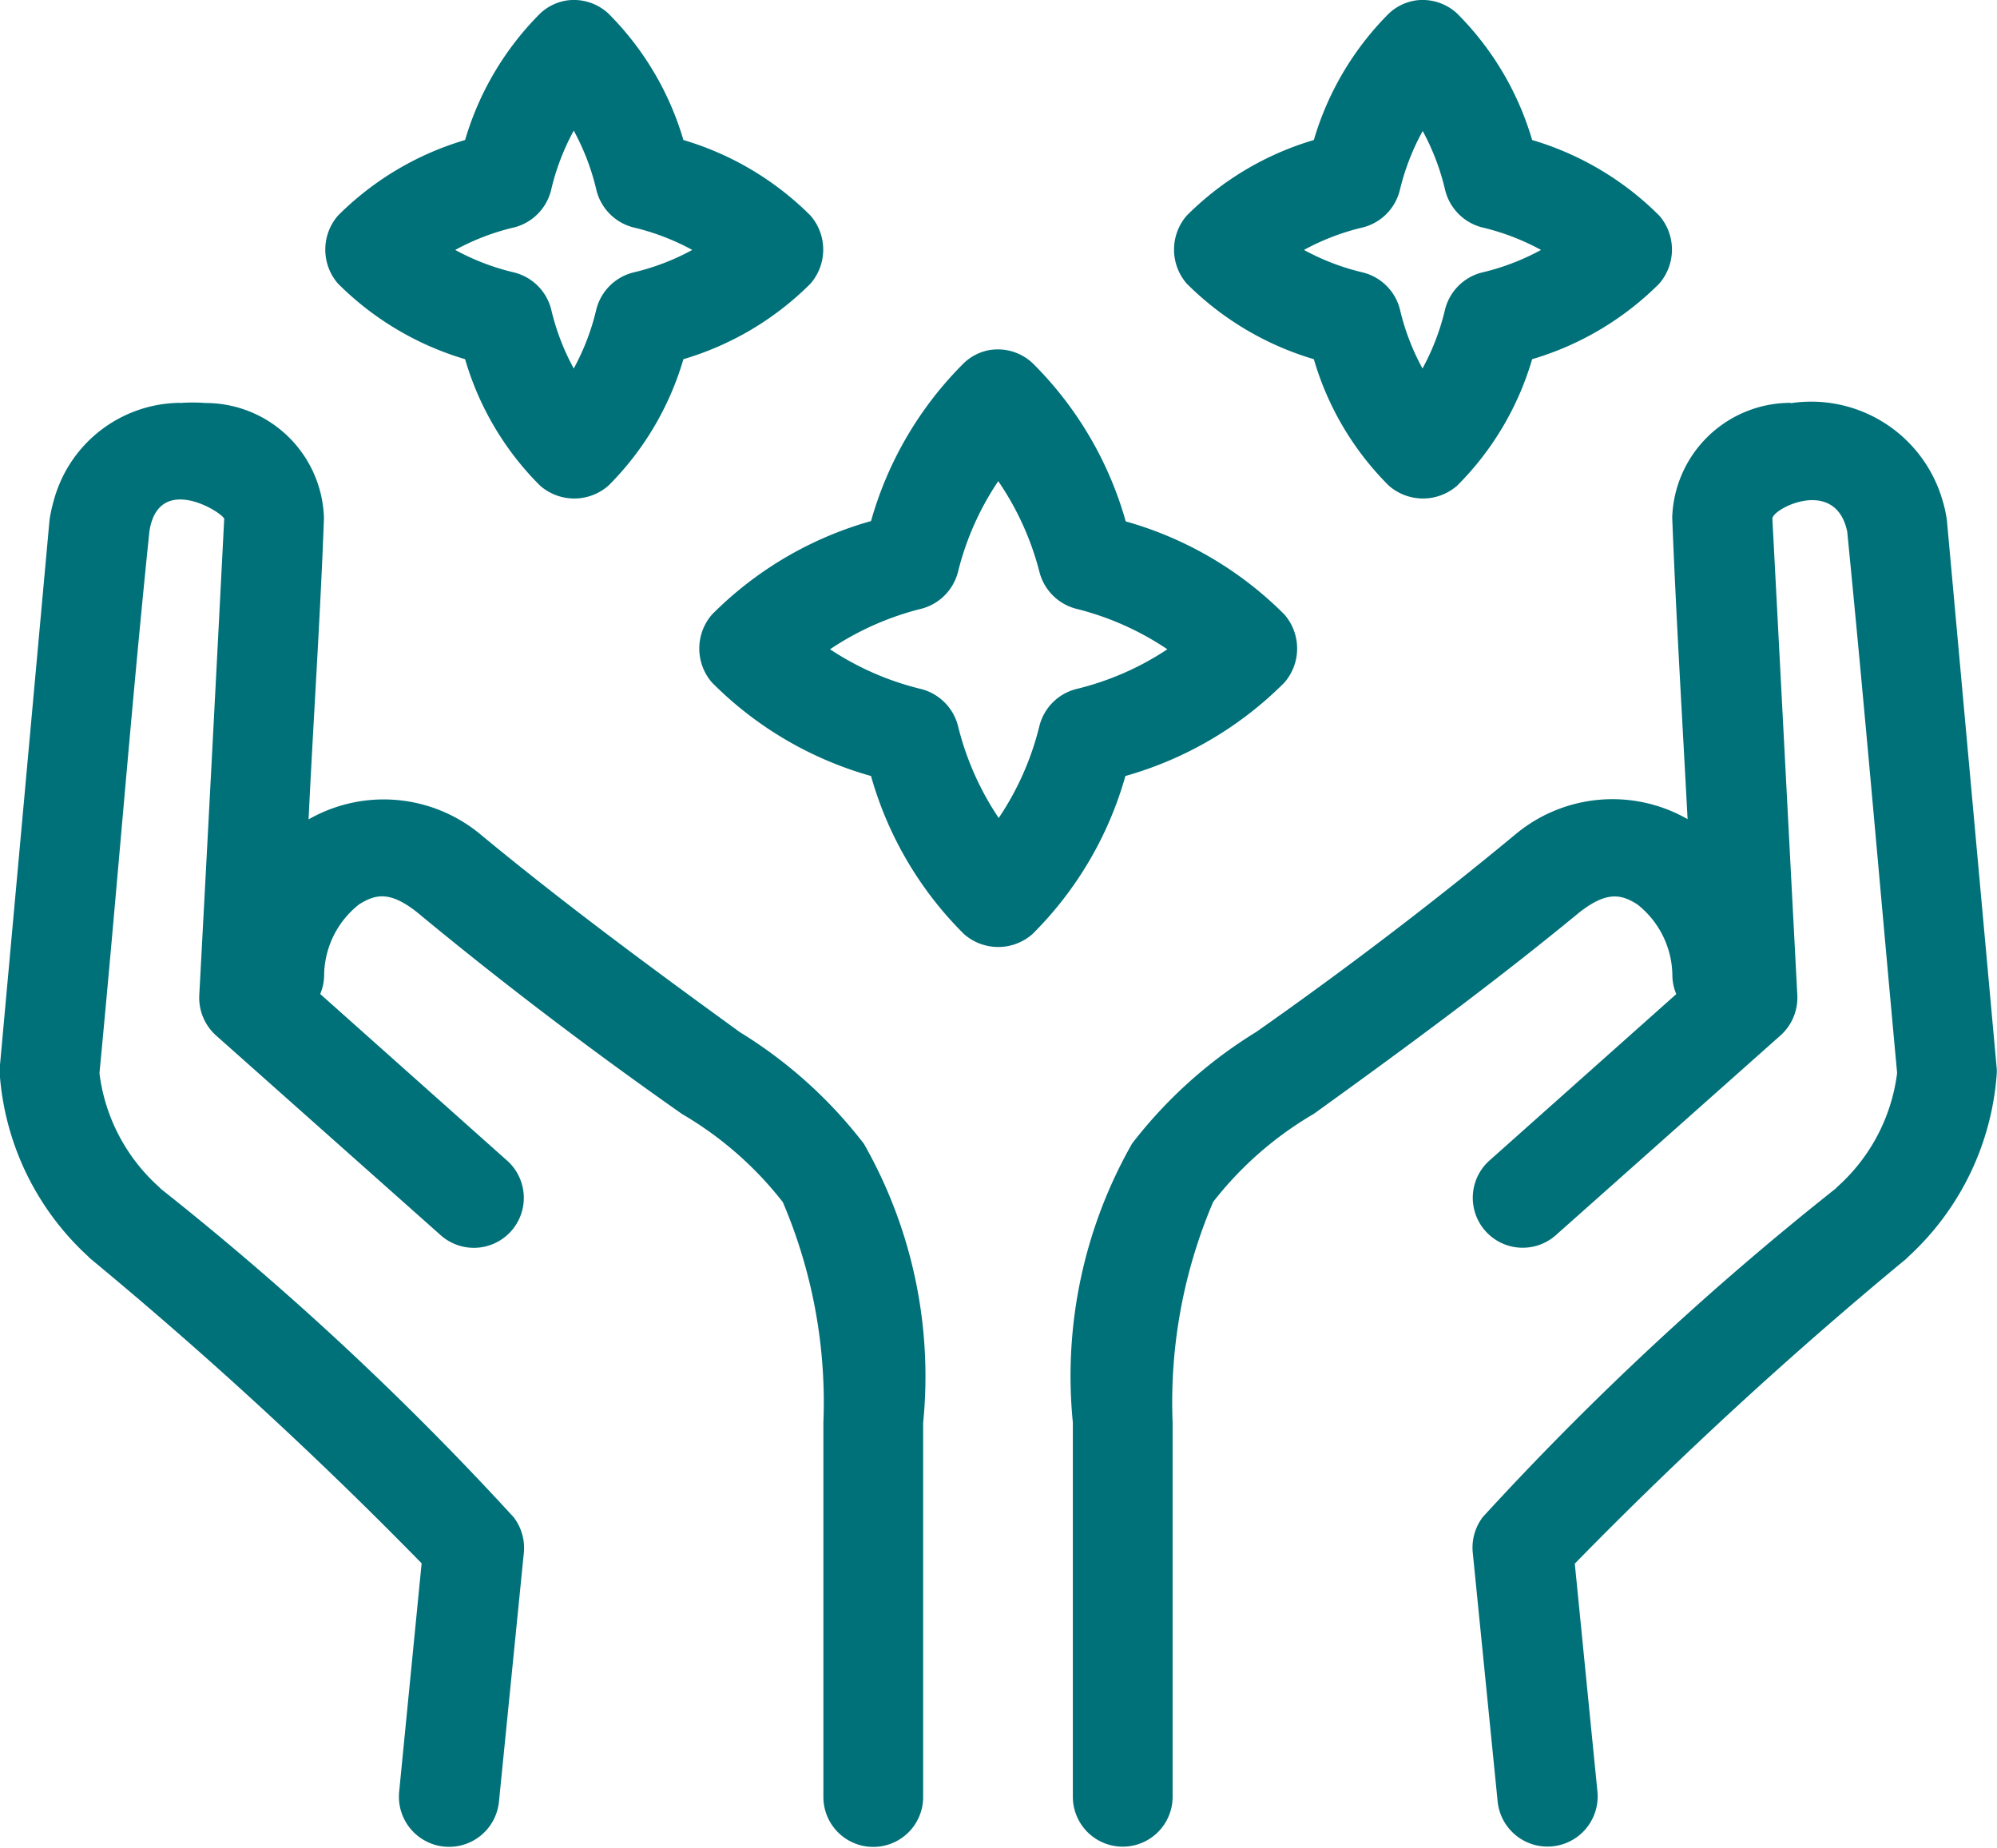 <svg xmlns="http://www.w3.org/2000/svg" width="24.023" height="22.224" viewBox="0 0 24.023 22.224"><path d="M16.821,18.034a.6.6,0,0,0-.328.16,3.573,3.573,0,0,0-.9,1.519,3.6,3.6,0,0,0-1.53.91.624.624,0,0,0,0,.816,3.608,3.608,0,0,0,1.53.91,3.542,3.542,0,0,0,.9,1.519.623.623,0,0,0,.826,0,3.561,3.561,0,0,0,.9-1.519,3.6,3.6,0,0,0,1.53-.91.624.624,0,0,0,0-.816,3.608,3.608,0,0,0-1.53-.91,3.573,3.573,0,0,0-.9-1.519A.61.61,0,0,0,16.821,18.034Zm10.21,0a.6.6,0,0,0-.328.16,3.573,3.573,0,0,0-.9,1.519,3.6,3.6,0,0,0-1.53.91.624.624,0,0,0,0,.816,3.608,3.608,0,0,0,1.53.91,3.542,3.542,0,0,0,.9,1.519.623.623,0,0,0,.826,0,3.561,3.561,0,0,0,.9-1.519,3.6,3.6,0,0,0,1.53-.91.624.624,0,0,0,0-.816,3.608,3.608,0,0,0-1.53-.91,3.573,3.573,0,0,0-.9-1.519A.61.61,0,0,0,27.031,18.034ZM16.9,19.6a2.833,2.833,0,0,1,.272.713.616.616,0,0,0,.441.45,2.833,2.833,0,0,1,.713.272,2.833,2.833,0,0,1-.713.272.613.613,0,0,0-.441.441,2.833,2.833,0,0,1-.272.713,2.833,2.833,0,0,1-.272-.713.613.613,0,0,0-.441-.441,2.833,2.833,0,0,1-.713-.272,2.833,2.833,0,0,1,.713-.272.614.614,0,0,0,.441-.45A2.833,2.833,0,0,1,16.9,19.6Zm10.21,0a2.833,2.833,0,0,1,.272.713.616.616,0,0,0,.441.45,2.833,2.833,0,0,1,.713.272,2.833,2.833,0,0,1-.713.272.613.613,0,0,0-.441.441,2.833,2.833,0,0,1-.272.713,2.833,2.833,0,0,1-.272-.713.613.613,0,0,0-.441-.441,2.833,2.833,0,0,1-.713-.272,2.833,2.833,0,0,1,.713-.272.614.614,0,0,0,.441-.45A2.833,2.833,0,0,1,27.115,19.6Zm-5.189,2.636a.6.6,0,0,0-.328.16,4.336,4.336,0,0,0-1.117,1.9,4.358,4.358,0,0,0-1.914,1.125.624.624,0,0,0,0,.816,4.358,4.358,0,0,0,1.914,1.125,4.336,4.336,0,0,0,1.117,1.9.623.623,0,0,0,.826,0,4.336,4.336,0,0,0,1.117-1.9,4.375,4.375,0,0,0,1.914-1.125.624.624,0,0,0,0-.816A4.358,4.358,0,0,0,23.54,24.3a4.336,4.336,0,0,0-1.117-1.9A.61.61,0,0,0,21.926,22.236Zm-9.76.638a1.589,1.589,0,0,0-1.512,1.16,1.906,1.906,0,0,0-.055.246l-.6,6.6a.451.451,0,0,0,0,.056,3.3,3.3,0,0,0,1.06,2.2l.028.028a51.264,51.264,0,0,1,3.988,3.667L14.8,39.576A.6.6,0,0,0,16,39.7l.3-3a.608.608,0,0,0-.122-.422,36.366,36.366,0,0,0-4.242-3.948l-.028-.028a2.2,2.2,0,0,1-.713-1.36V30.93c.208-2.165.378-4.359.6-6.508.11-.73.908-.211.9-.15q-.146,2.861-.3,5.73a.61.61,0,0,0,.2.479l2.7,2.4a.6.6,0,1,0,.807-.89l-2.252-2.007a.594.594,0,0,0,.047-.216,1.1,1.1,0,0,1,.422-.863c.2-.124.37-.16.694.094,1.026.85,2.111,1.672,3.191,2.429a4.264,4.264,0,0,1,1.211,1.059,6.133,6.133,0,0,1,.488,2.655v4.5a.6.6,0,1,0,1.2,0v-4.5a5.647,5.647,0,0,0-.713-3.357A5.518,5.518,0,0,0,18.9,30.444c-1.272-.922-2.21-1.626-3.125-2.382a1.821,1.821,0,0,0-2.065-.178c.057-1.193.143-2.461.185-3.626a1.425,1.425,0,0,0-1.424-1.382,2.1,2.1,0,0,0-.31,0Zm19.377,0a1.425,1.425,0,0,0-1.424,1.378c.045,1.166.122,2.435.185,3.629a1.821,1.821,0,0,0-2.065.178c-1.009.836-2.084,1.652-3.125,2.382a5.538,5.538,0,0,0-1.492,1.341,5.648,5.648,0,0,0-.713,3.357v4.5a.6.6,0,1,0,1.2,0v-4.5a6.133,6.133,0,0,1,.488-2.655,4.246,4.246,0,0,1,1.211-1.059C27.1,30.491,28.067,29.768,29,29c.325-.253.5-.218.694-.094a1.1,1.1,0,0,1,.422.863.594.594,0,0,0,.047.216L27.912,31.99a.6.6,0,1,0,.807.89l2.7-2.4a.61.61,0,0,0,.2-.479c-.1-1.91-.2-3.823-.3-5.73-.016-.118.758-.518.9.15.213,2.15.4,4.343.6,6.508v.009a2.2,2.2,0,0,1-.713,1.36l-.028.028a36.384,36.384,0,0,0-4.242,3.948.607.607,0,0,0-.122.422l.3,3a.6.6,0,0,0,1.2-.122l-.272-2.739a51.078,51.078,0,0,1,3.988-3.667l.028-.028a3.3,3.3,0,0,0,1.06-2.2.45.45,0,0,0,0-.056l-.6-6.6a1.59,1.59,0,0,0-.055-.246,1.645,1.645,0,0,0-1.822-1.16Zm-9.535.937A3.437,3.437,0,0,1,22.5,24.9a.616.616,0,0,0,.441.45,3.458,3.458,0,0,1,1.1.488,3.446,3.446,0,0,1-1.1.479.614.614,0,0,0-.441.45,3.44,3.44,0,0,1-.488,1.1,3.464,3.464,0,0,1-.488-1.1.616.616,0,0,0-.441-.45,3.445,3.445,0,0,1-1.1-.479,3.473,3.473,0,0,1,1.1-.488.614.614,0,0,0,.441-.45A3.425,3.425,0,0,1,22.009,23.812Z" transform="translate(-9.998 -18.029)" fill="#007079"/></svg>